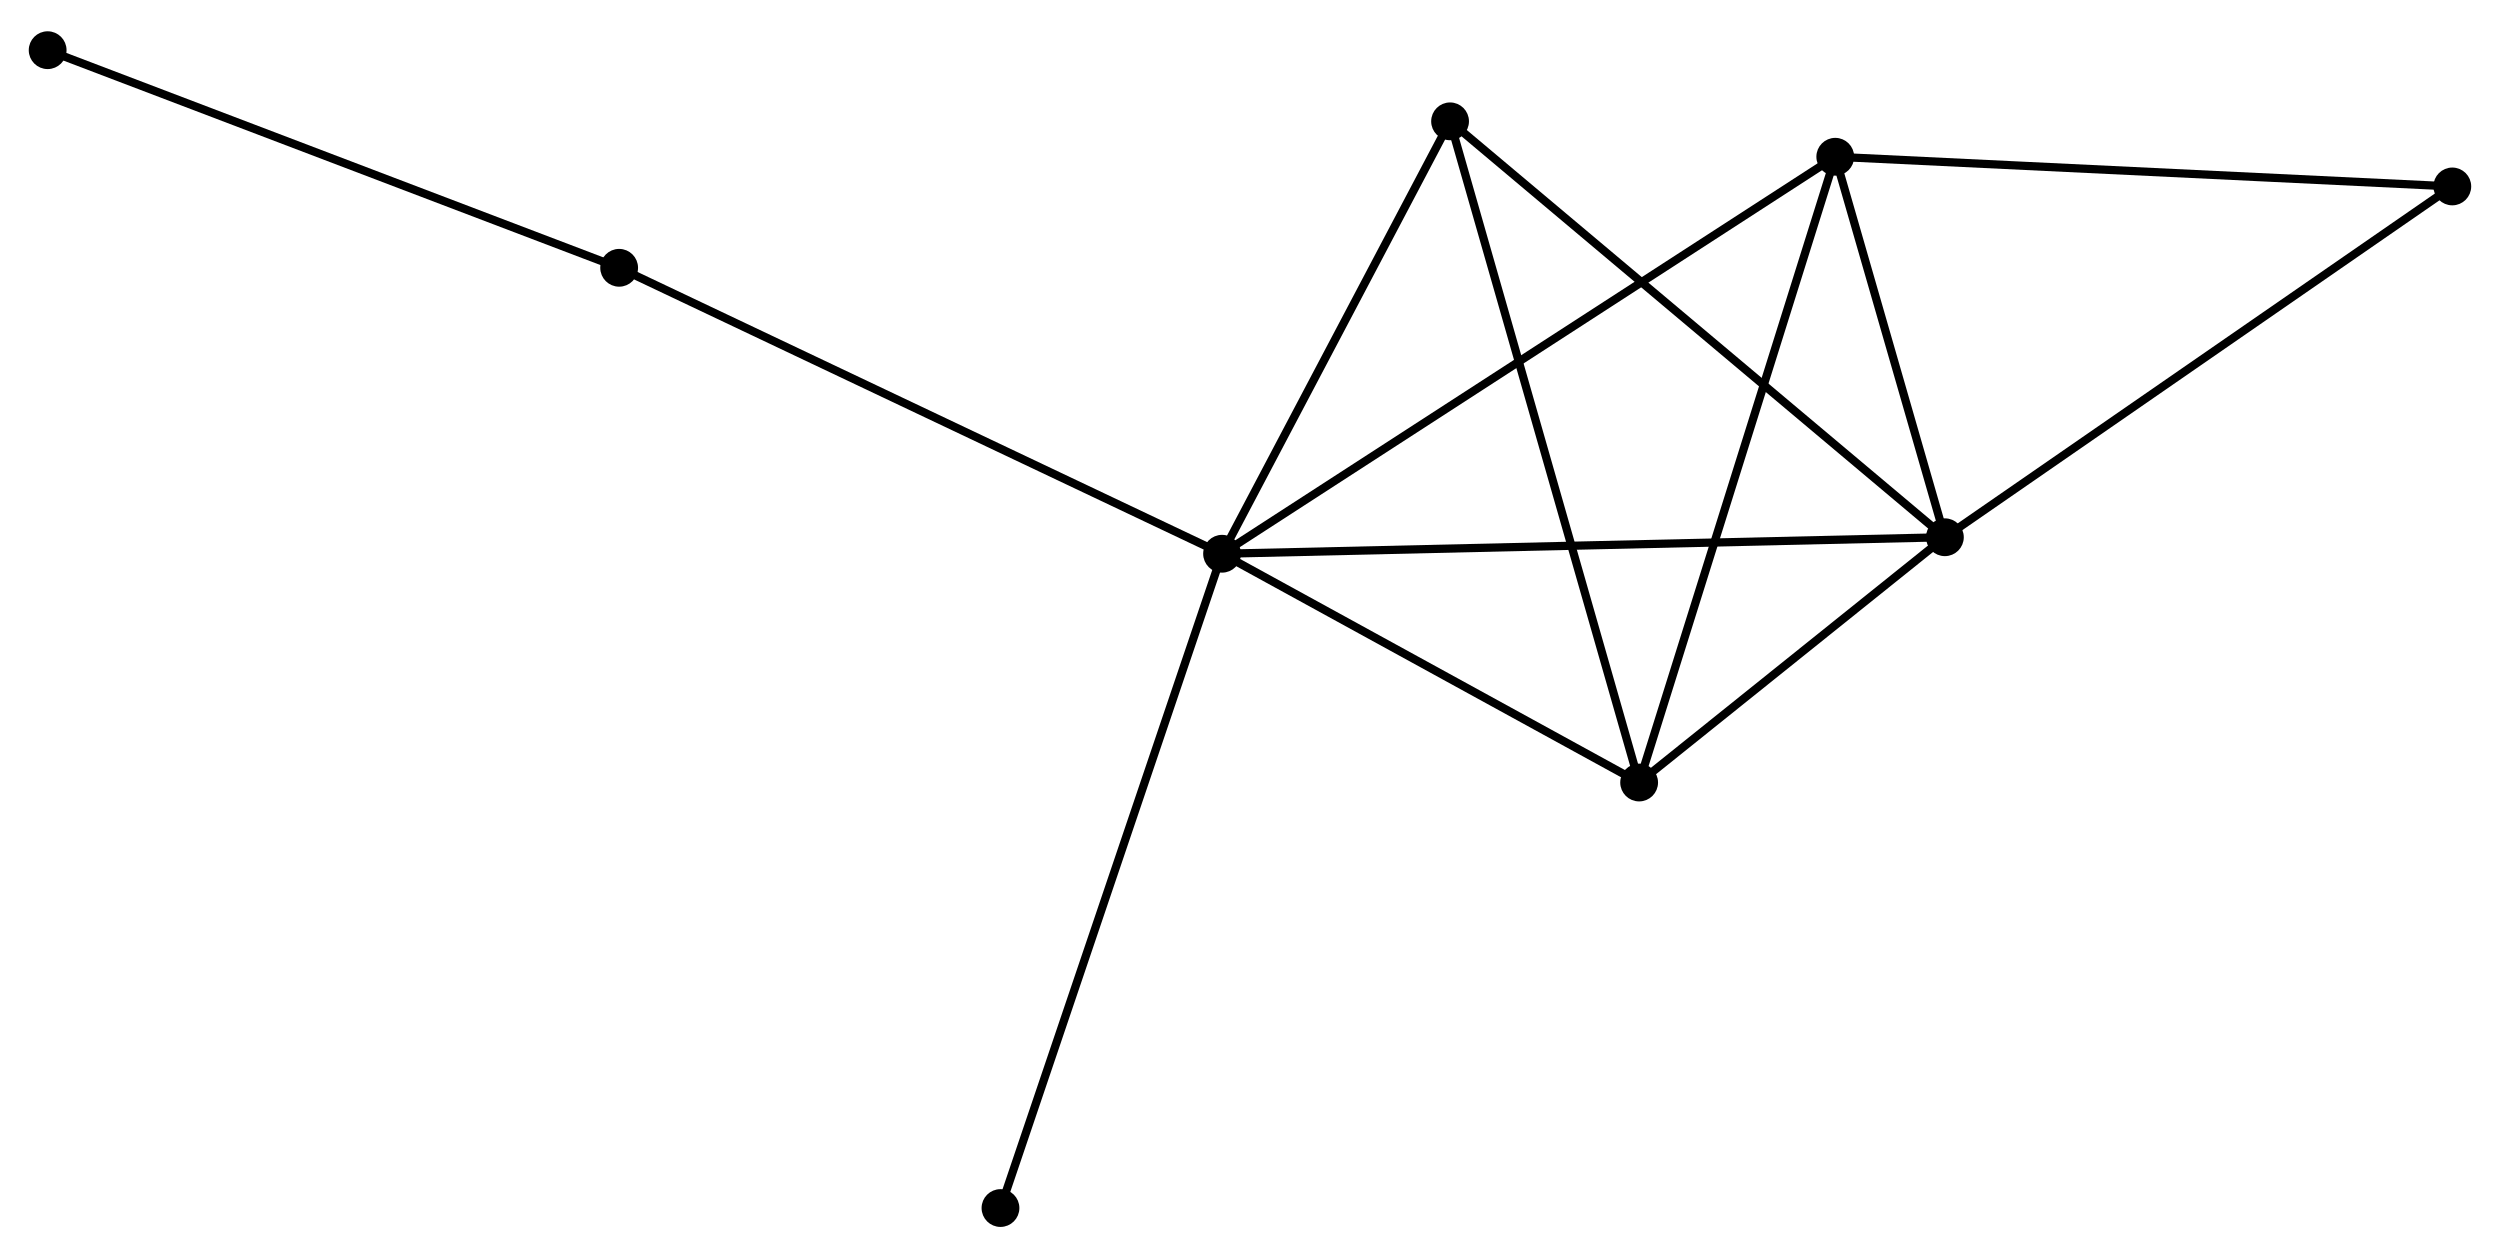 <?xml version="1.0" encoding="UTF-8" standalone="no"?>
<!DOCTYPE svg PUBLIC "-//W3C//DTD SVG 1.1//EN"
 "http://www.w3.org/Graphics/SVG/1.1/DTD/svg11.dtd">
<!-- Generated by graphviz version 2.36.0 (20140111.2315)
 -->
<!-- Title: %3 Pages: 1 -->
<svg width="304pt" height="153pt"
 viewBox="0.00 0.00 304.29 152.53" xmlns="http://www.w3.org/2000/svg" xmlns:xlink="http://www.w3.org/1999/xlink">
<g id="graph0" class="graph" transform="scale(1 1) rotate(0) translate(4 148.53)">
<title>%3</title>
<!-- 0 -->
<g id="node1" class="node"><title>0</title>
<ellipse fill="black" stroke="black" cx="144.745" cy="-81.438" rx="1.8" ry="1.8"/>
</g>
<!-- 1 -->
<g id="node2" class="node"><title>1</title>
<ellipse fill="black" stroke="black" cx="232.724" cy="-83.447" rx="1.8" ry="1.8"/>
</g>
<!-- 0&#45;&#45;1 -->
<g id="edge1" class="edge"><title>0&#45;&#45;1</title>
<path fill="none" stroke="black" d="M146.583,-81.48C158.032,-81.741 219.476,-83.145 230.896,-83.406"/>
</g>
<!-- 2 -->
<g id="node3" class="node"><title>2</title>
<ellipse fill="black" stroke="black" cx="195.509" cy="-53.593" rx="1.8" ry="1.8"/>
</g>
<!-- 0&#45;&#45;2 -->
<g id="edge2" class="edge"><title>0&#45;&#45;2</title>
<path fill="none" stroke="black" d="M146.434,-80.511C154.141,-76.284 185.934,-58.845 193.761,-54.552"/>
</g>
<!-- 3 -->
<g id="node4" class="node"><title>3</title>
<ellipse fill="black" stroke="black" cx="219.382" cy="-129.758" rx="1.8" ry="1.8"/>
</g>
<!-- 0&#45;&#45;3 -->
<g id="edge3" class="edge"><title>0&#45;&#45;3</title>
<path fill="none" stroke="black" d="M146.304,-82.447C156.017,-88.735 208.143,-122.482 217.831,-128.754"/>
</g>
<!-- 4 -->
<g id="node5" class="node"><title>4</title>
<ellipse fill="black" stroke="black" cx="172.497" cy="-134.07" rx="1.8" ry="1.8"/>
</g>
<!-- 0&#45;&#45;4 -->
<g id="edge4" class="edge"><title>0&#45;&#45;4</title>
<path fill="none" stroke="black" d="M145.669,-83.189C149.882,-91.18 167.262,-124.142 171.542,-132.258"/>
</g>
<!-- 6 -->
<g id="node6" class="node"><title>6</title>
<ellipse fill="black" stroke="black" cx="71.36" cy="-116.243" rx="1.8" ry="1.8"/>
</g>
<!-- 0&#45;&#45;6 -->
<g id="edge5" class="edge"><title>0&#45;&#45;6</title>
<path fill="none" stroke="black" d="M142.931,-82.298C132.778,-87.114 83.097,-110.676 73.11,-115.413"/>
</g>
<!-- 8 -->
<g id="node7" class="node"><title>8</title>
<ellipse fill="black" stroke="black" cx="117.775" cy="-1.8" rx="1.8" ry="1.8"/>
</g>
<!-- 0&#45;&#45;8 -->
<g id="edge6" class="edge"><title>0&#45;&#45;8</title>
<path fill="none" stroke="black" d="M144.079,-79.469C140.347,-68.451 122.089,-14.537 118.419,-3.7"/>
</g>
<!-- 1&#45;&#45;2 -->
<g id="edge7" class="edge"><title>1&#45;&#45;2</title>
<path fill="none" stroke="black" d="M231.125,-82.165C225.003,-77.254 203.1,-59.683 197.06,-54.838"/>
</g>
<!-- 1&#45;&#45;3 -->
<g id="edge8" class="edge"><title>1&#45;&#45;3</title>
<path fill="none" stroke="black" d="M232.15,-85.437C229.956,-93.055 222.103,-120.312 219.938,-127.827"/>
</g>
<!-- 1&#45;&#45;4 -->
<g id="edge9" class="edge"><title>1&#45;&#45;4</title>
<path fill="none" stroke="black" d="M231.235,-84.699C222.975,-91.641 182.836,-125.379 174.155,-132.677"/>
</g>
<!-- 5 -->
<g id="node8" class="node"><title>5</title>
<ellipse fill="black" stroke="black" cx="294.485" cy="-126.145" rx="1.8" ry="1.8"/>
</g>
<!-- 1&#45;&#45;5 -->
<g id="edge10" class="edge"><title>1&#45;&#45;5</title>
<path fill="none" stroke="black" d="M234.25,-84.503C242.721,-90.359 283.882,-118.815 292.785,-124.969"/>
</g>
<!-- 2&#45;&#45;3 -->
<g id="edge11" class="edge"><title>2&#45;&#45;3</title>
<path fill="none" stroke="black" d="M196.099,-55.476C199.402,-66.013 215.563,-117.576 218.812,-127.941"/>
</g>
<!-- 2&#45;&#45;4 -->
<g id="edge12" class="edge"><title>2&#45;&#45;4</title>
<path fill="none" stroke="black" d="M194.94,-55.583C191.756,-66.717 176.178,-121.198 173.046,-132.15"/>
</g>
<!-- 3&#45;&#45;5 -->
<g id="edge13" class="edge"><title>3&#45;&#45;5</title>
<path fill="none" stroke="black" d="M221.238,-129.669C231.538,-129.173 281.592,-126.765 292.418,-126.244"/>
</g>
<!-- 7 -->
<g id="node9" class="node"><title>7</title>
<ellipse fill="black" stroke="black" cx="1.8" cy="-142.73" rx="1.8" ry="1.8"/>
</g>
<!-- 6&#45;&#45;7 -->
<g id="edge14" class="edge"><title>6&#45;&#45;7</title>
<path fill="none" stroke="black" d="M69.64,-116.898C60.1,-120.531 13.742,-138.183 3.715,-142.001"/>
</g>
</g>
</svg>
